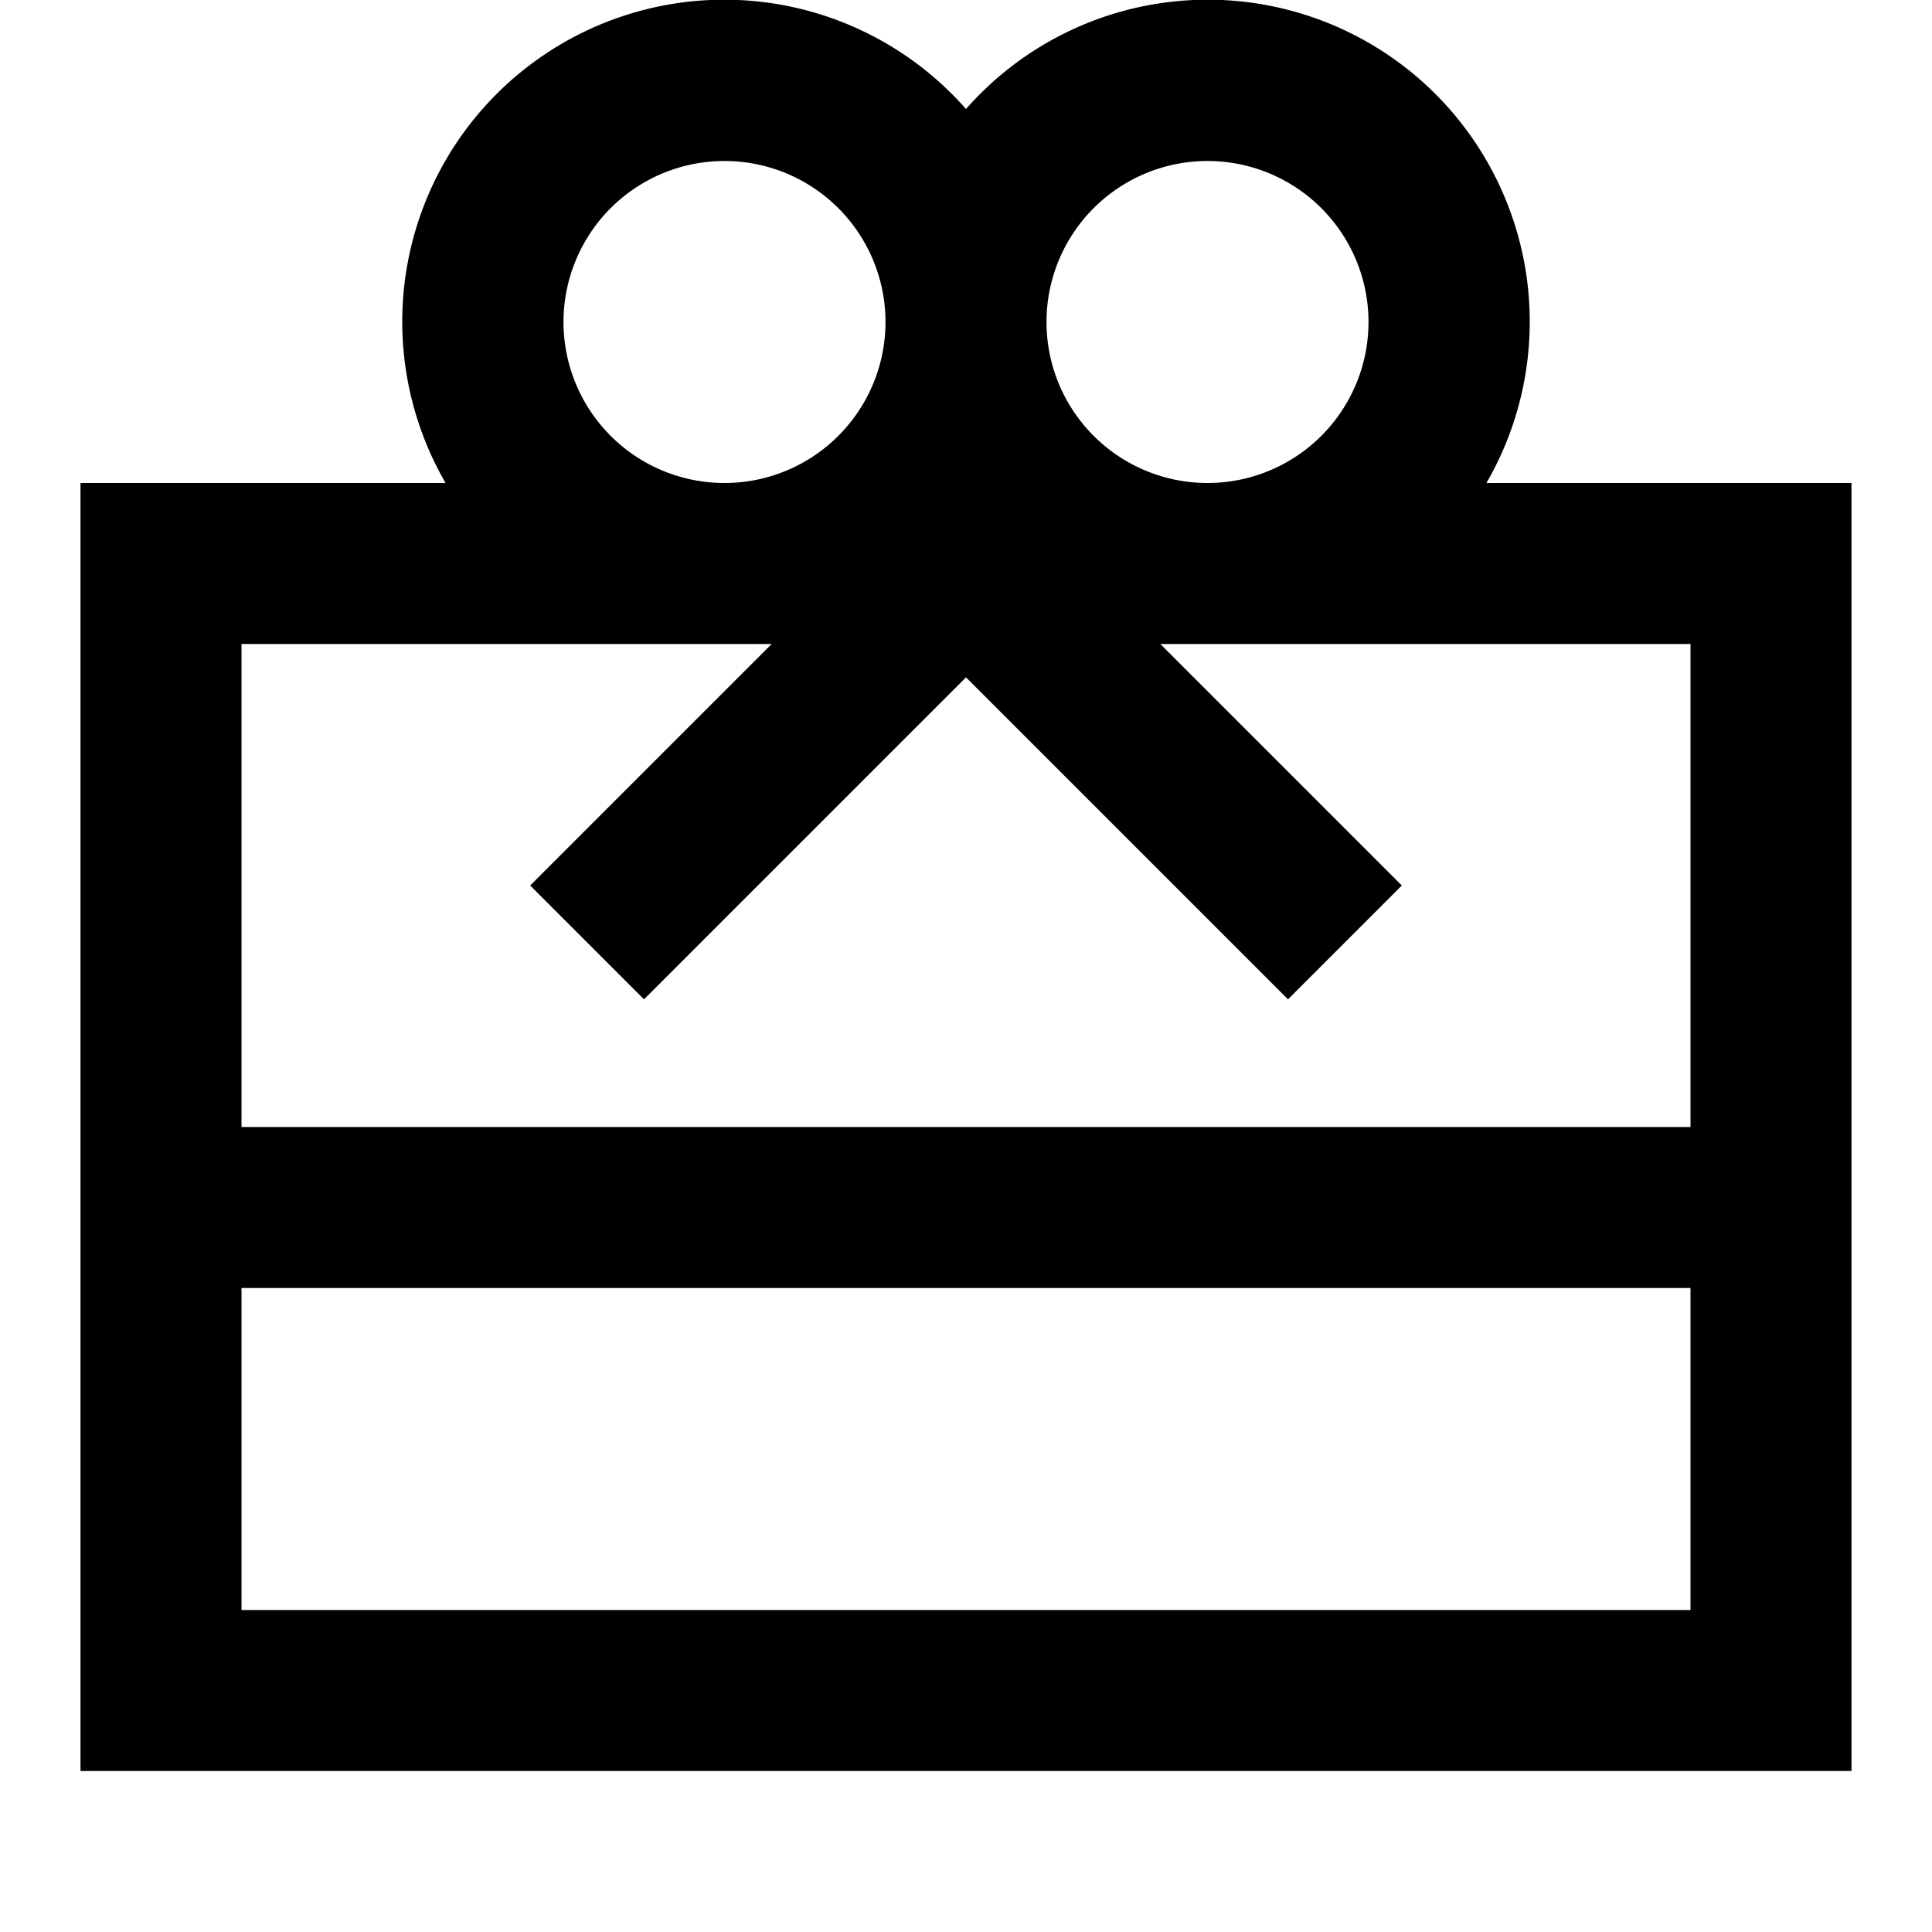 <svg xmlns="http://www.w3.org/2000/svg" xmlns:xlink="http://www.w3.org/1999/xlink" width="24" height="24" viewBox="0 0 24 24"><path fill="currentColor" d="M23 22V6h-4.535A4 4 0 0 0 12 1.354A4 4 0 0 0 5.535 6H1v16zM13 4a2 2 0 1 1 4 0a2 2 0 0 1-4 0m1.414 4H21v6H3V8h6.586l-3 3L8 12.414l4-4l4 4L17.414 11zM3 16h18v4H3zm8-12a2 2 0 1 1-4 0a2 2 0 0 1 4 0"/></svg>